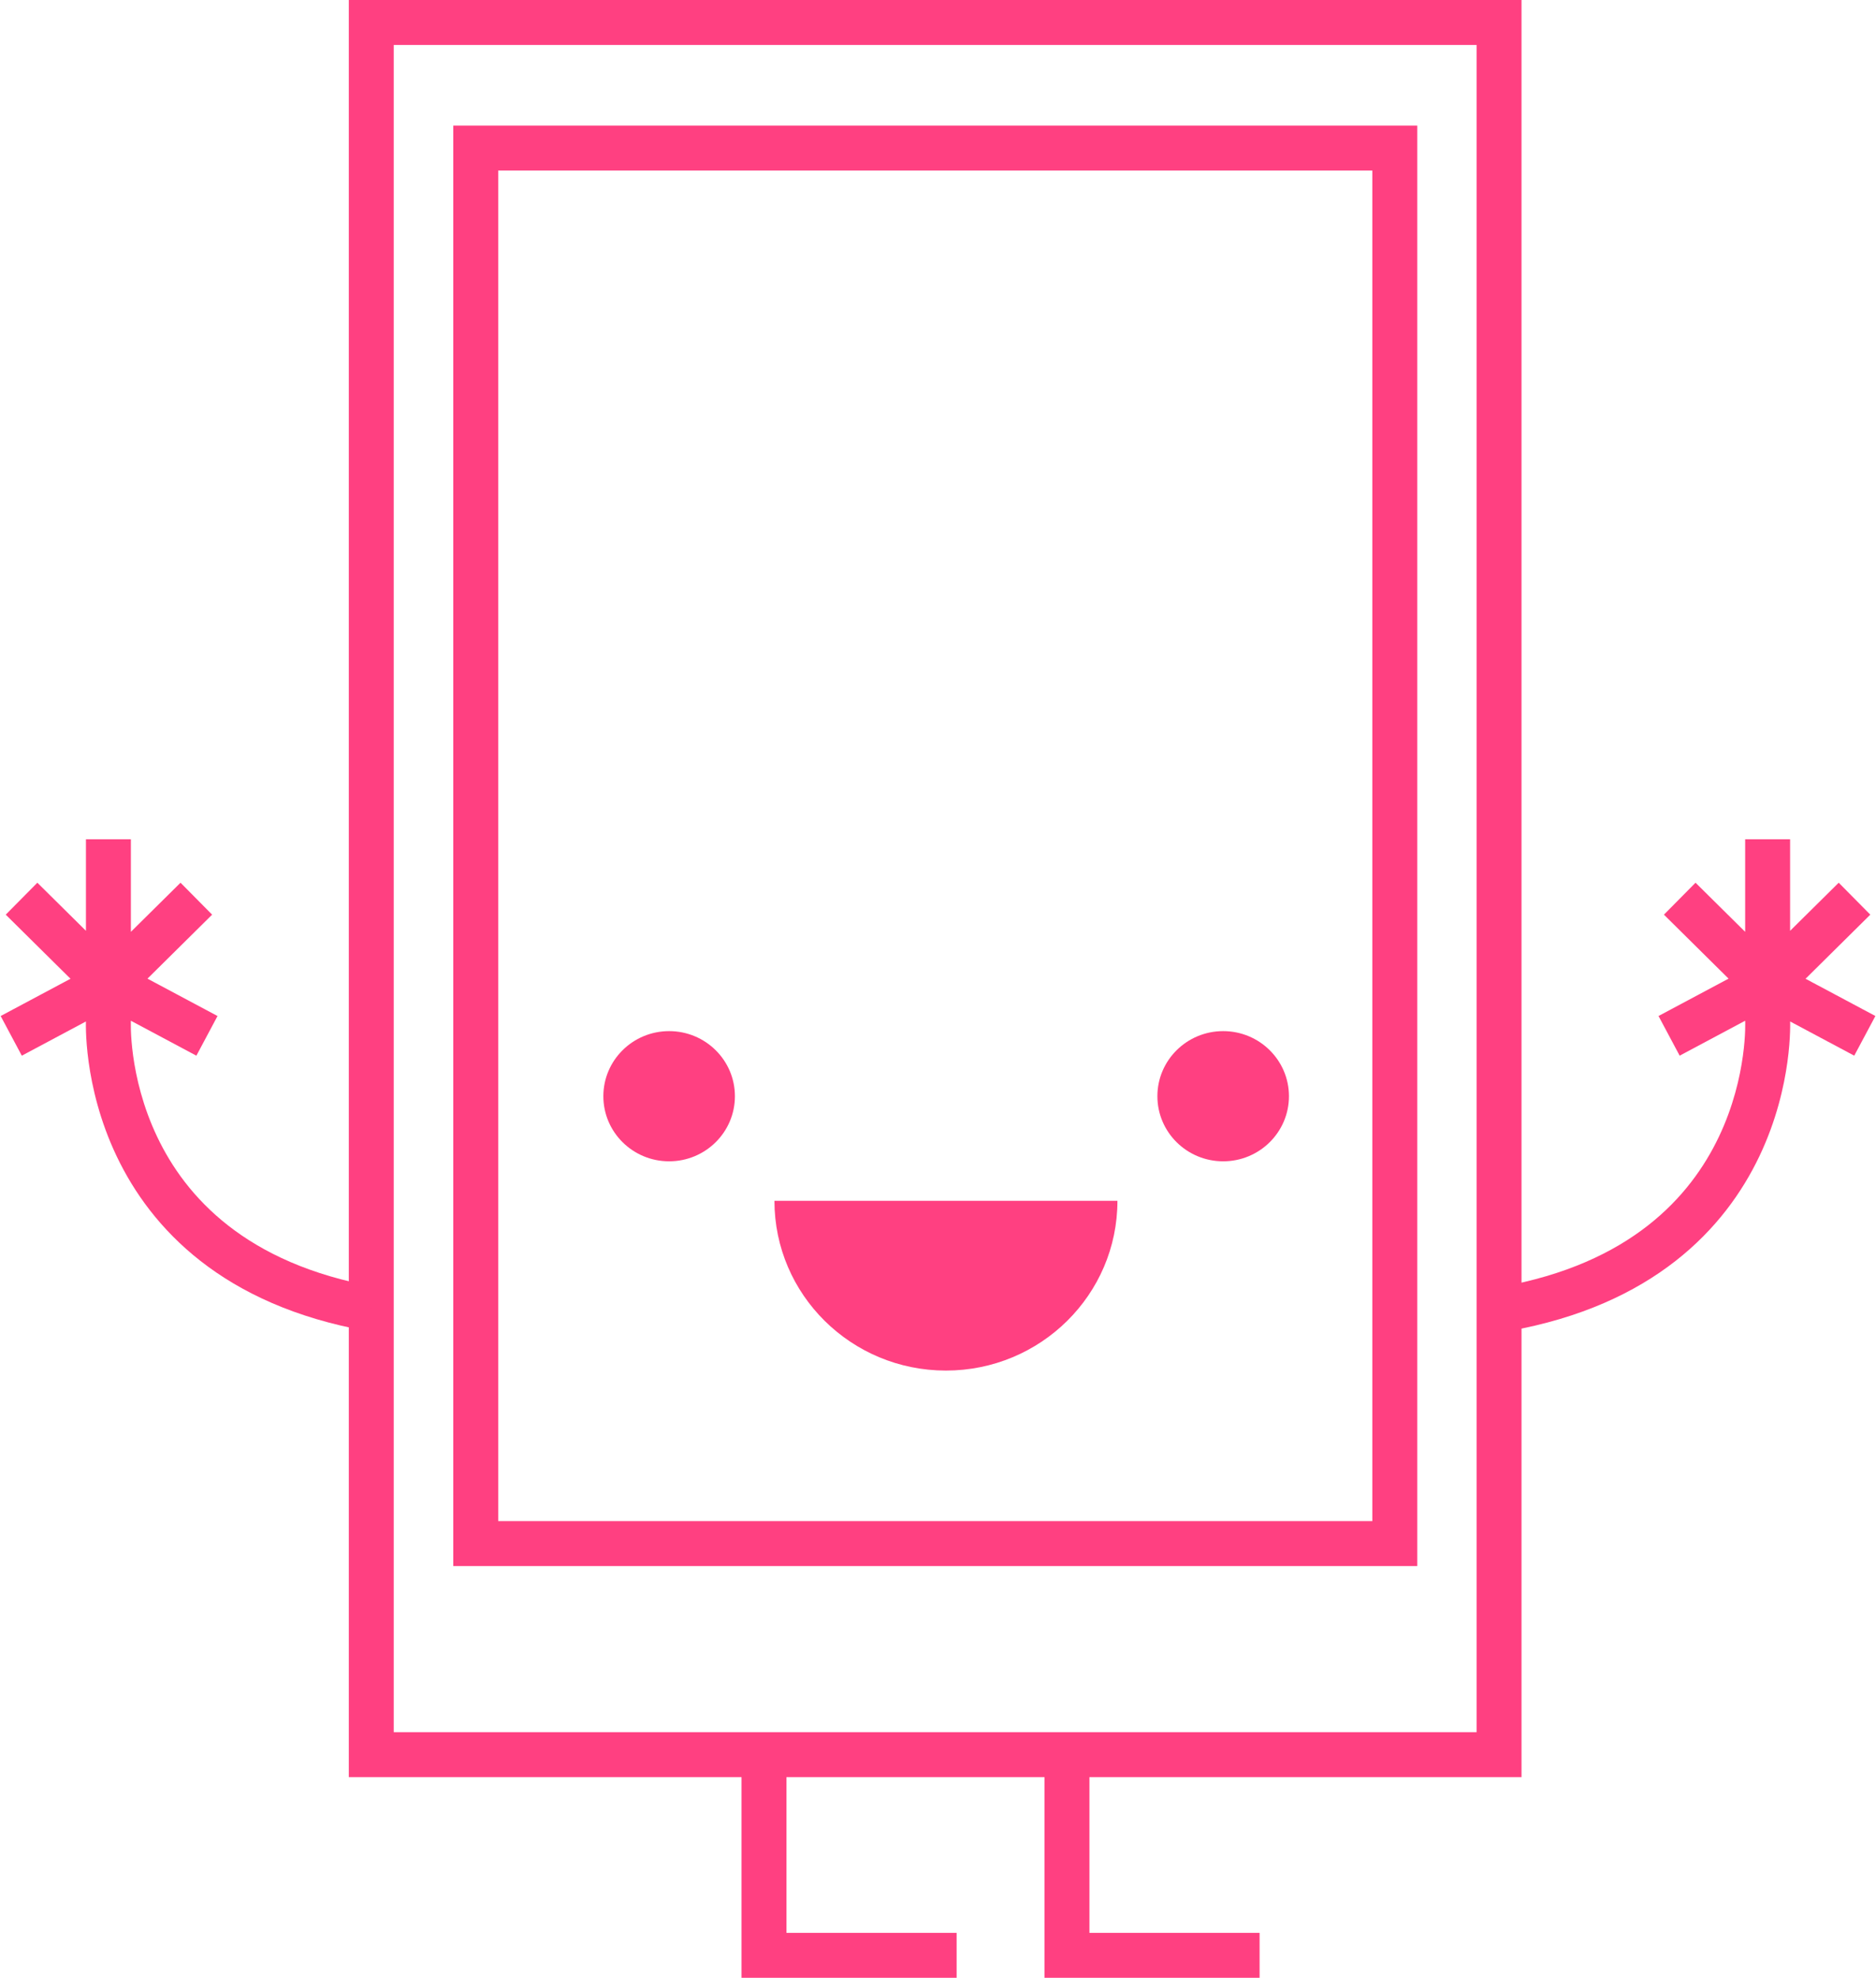 <svg width="167" height="176" viewBox="0 0 167 176" version="1.1" xmlns="http://www.w3.org/2000/svg" xmlns:xlink="http://www.w3.org/1999/xlink">
<title>phonnie - Copy</title>
<desc>Created using Figma</desc>
<g id="Canvas" transform="translate(-6660 16)">
<g id="phonnie - Copy">
<g id="Layer x0020 1">
<g id="798463248">
<g id="Vector">
<use xlink:href="#path0_stroke" transform="translate(6693.05 -14)" fill="#FF4081"/>
</g>
<g id="Vector">
<use xlink:href="#path1_stroke" transform="translate(6702.35 -2.823)" fill="#FF4081"/>
</g>
<g id="Vector">
<use xlink:href="#path2_fill" transform="translate(6713.71 75.757)" fill="#FF4081"/>
</g>
<g id="Vector">
<use xlink:href="#path3_fill" transform="translate(6763.03 75.757)" fill="#FF4081"/>
</g>
<g id="Vector">
<use xlink:href="#path4_fill" transform="translate(6728.94 90.86)" fill="#FF4081"/>
</g>
<g id="Vector">
<use xlink:href="#path5_stroke" transform="translate(6728.01 140.144)" fill="#FF4081"/>
</g>
<g id="Vector">
<use xlink:href="#path6_stroke" transform="translate(6754.98 140.144)" fill="#FF4081"/>
</g>
<g id="Vector">
<use xlink:href="#path7_stroke" transform="translate(6661 58.685)" fill="#FF4081"/>
</g>
<g id="Vector">
<use xlink:href="#path8_stroke" transform="translate(6793.95 58.685)" fill="#FF4081"/>
</g>
</g>
</g>
</g>
</g>
<defs>
<path id="path0_stroke" d="M -2.31557e-07 5.01154e-08L -2.31557e-07 -2L -2 -2L -2 5.01154e-08L -2.31557e-07 5.01154e-08ZM 100.394 5.01154e-08L 102.394 5.01154e-08L 102.394 -2L 100.394 -2L 100.394 5.01154e-08ZM 100.394 154.144L 100.394 156.144L 102.394 156.144L 102.394 154.144L 100.394 154.144ZM -2.31557e-07 154.144L -2 154.144L -2 156.144L -2.31557e-07 156.144L -2.31557e-07 154.144ZM -2.31557e-07 2L 100.394 2L 100.394 -2L -2.31557e-07 -2L -2.31557e-07 2ZM 98.394 5.01154e-08L 98.394 154.144L 102.394 154.144L 102.394 5.01154e-08L 98.394 5.01154e-08ZM 100.394 152.144L -2.31557e-07 152.144L -2.31557e-07 156.144L 100.394 156.144L 100.394 152.144ZM 2 154.144L 2 5.01154e-08L -2 5.01154e-08L -2 154.144L 2 154.144Z"/>
<path id="path1_stroke" d="M 1.38934e-06 -1.71824e-07L 1.38934e-06 -2L -2 -2L -2 -1.71824e-07L 1.38934e-06 -1.71824e-07ZM 81.813 -1.71824e-07L 83.813 -1.71824e-07L 83.813 -2L 81.813 -2L 81.813 -1.71824e-07ZM 81.813 124.184L 81.813 126.184L 83.813 126.184L 83.813 124.184L 81.813 124.184ZM 1.38934e-06 124.184L -2 124.184L -2 126.184L 1.38934e-06 126.184L 1.38934e-06 124.184ZM 1.38934e-06 2L 81.813 2L 81.813 -2L 1.38934e-06 -2L 1.38934e-06 2ZM 79.813 -1.71824e-07L 79.813 124.184L 83.813 124.184L 83.813 -1.71824e-07L 79.813 -1.71824e-07ZM 81.813 122.184L 1.38934e-06 122.184L 1.38934e-06 126.184L 81.813 126.184L 81.813 122.184ZM 2 124.184L 2 -1.71824e-07L -2 -1.71824e-07L -2 124.184L 2 124.184Z"/>
<path id="path2_fill" d="M 5.855 11.586C 9.089 11.586 11.711 8.993 11.711 5.793C 11.711 2.594 9.089 0 5.855 0C 2.622 0 0 2.594 0 5.793C 0 8.993 2.622 11.586 5.855 11.586Z"/>
<path id="path3_fill" d="M 5.855 11.586C 9.089 11.586 11.711 8.993 11.711 5.793C 11.711 2.594 9.089 0 5.855 0C 2.622 0 0 2.594 0 5.793C 0 8.993 2.622 11.586 5.855 11.586Z"/>
<path id="path4_fill" fill-rule="evenodd" d="M 15.266 1.37459e-06L 30.533 1.37459e-06C 30.533 8.342 23.698 15.104 15.266 15.104C 6.835 15.104 -2.54713e-06 8.342 -2.54713e-06 1.37459e-06L 15.266 1.37459e-06Z"/>
<path id="path5_stroke" d="M 4.63115e-07 17.856L -2 17.856L -2 19.856L 4.63115e-07 19.856L 4.63115e-07 17.856ZM -2 2.29099e-06L -2 17.856L 2 17.856L 2 2.29099e-06L -2 2.29099e-06ZM 4.63115e-07 19.856L 17.148 19.856L 17.148 15.856L 4.63115e-07 15.856L 4.63115e-07 19.856Z"/>
<path id="path6_stroke" d="M -4.63115e-07 17.856L -2 17.856L -2 19.856L -4.63115e-07 19.856L -4.63115e-07 17.856ZM -2 2.29099e-06L -2 17.856L 2 17.856L 2 2.29099e-06L -2 2.29099e-06ZM -4.63115e-07 19.856L 17.148 19.856L 17.148 15.856L -4.63115e-07 15.856L -4.63115e-07 19.856Z"/>
<path id="path7_stroke" d="M 8.651 16.144L 10.649 16.242L 10.651 16.193L 10.651 16.144L 8.651 16.144ZM 32.405 39.825C 20.855 37.772 15.527 31.799 12.993 26.48C 11.705 23.774 11.117 21.184 10.852 19.268C 10.721 18.313 10.671 17.533 10.653 17.003C 10.645 16.738 10.644 16.535 10.646 16.405C 10.646 16.34 10.647 16.293 10.648 16.266C 10.649 16.252 10.649 16.243 10.649 16.239C 10.649 16.237 10.649 16.236 10.649 16.236C 10.649 16.237 10.649 16.237 10.649 16.238C 10.649 16.238 10.649 16.239 10.649 16.239C 10.649 16.241 10.649 16.242 8.651 16.144C 6.654 16.047 6.654 16.048 6.654 16.049C 6.654 16.05 6.654 16.051 6.653 16.052C 6.653 16.055 6.653 16.057 6.653 16.06C 6.653 16.066 6.653 16.073 6.652 16.081C 6.652 16.097 6.651 16.119 6.65 16.145C 6.648 16.199 6.647 16.272 6.646 16.364C 6.644 16.548 6.645 16.808 6.656 17.134C 6.677 17.785 6.737 18.704 6.89 19.814C 7.195 22.028 7.875 25.036 9.382 28.2C 12.44 34.62 18.814 41.472 31.704 43.763L 32.405 39.825ZM 10.651 16.144L 10.651 1.60369e-06L 6.651 1.60369e-06L 6.651 16.144L 10.651 16.144ZM 7.832 14.645L 16.482 19.258L 18.364 15.728L 9.714 11.116L 7.832 14.645ZM 7.709 11.116L -0.941 15.728L 0.941 19.258L 9.591 14.645L 7.709 11.116ZM 10.149 14.361L 17.883 6.709L 15.07 3.866L 7.336 11.517L 10.149 14.361ZM 10.058 11.517L 2.325 3.866L -0.489 6.709L 7.245 14.361L 10.058 11.517Z"/>
<path id="path8_stroke" d="M 23.403 16.144L 21.403 16.144L 21.403 16.193L 21.406 16.242L 23.403 16.144ZM 0.35 43.763C 13.241 41.472 19.615 34.62 22.672 28.2C 24.18 25.036 24.86 22.028 25.165 19.814C 25.318 18.704 25.378 17.785 25.399 17.134C 25.41 16.808 25.411 16.548 25.409 16.364C 25.408 16.272 25.406 16.199 25.404 16.145C 25.404 16.119 25.403 16.097 25.402 16.081C 25.402 16.073 25.402 16.066 25.401 16.06C 25.401 16.057 25.401 16.055 25.401 16.052C 25.401 16.051 25.401 16.05 25.401 16.049C 25.401 16.048 25.401 16.047 23.403 16.144C 21.406 16.242 21.405 16.241 21.405 16.239C 21.405 16.239 21.405 16.238 21.405 16.238C 21.405 16.237 21.405 16.237 21.405 16.236C 21.405 16.236 21.405 16.237 21.405 16.239C 21.406 16.243 21.406 16.252 21.406 16.266C 21.407 16.293 21.408 16.34 21.409 16.405C 21.41 16.535 21.41 16.738 21.401 17.003C 21.384 17.533 21.334 18.313 21.202 19.268C 20.938 21.184 20.35 23.774 19.061 26.48C 16.528 31.799 11.2 37.772 -0.35 39.825L 0.35 43.763ZM 25.403 16.144L 25.403 1.60369e-06L 21.403 1.60369e-06L 21.403 16.144L 25.403 16.144ZM 22.34 11.116L 13.69 15.728L 15.572 19.258L 24.222 14.645L 22.34 11.116ZM 22.464 14.645L 31.113 19.258L 32.996 15.728L 24.346 11.116L 22.464 14.645ZM 24.718 11.517L 16.985 3.866L 14.172 6.709L 21.905 14.361L 24.718 11.517ZM 24.81 14.361L 32.543 6.709L 29.73 3.866L 21.997 11.517L 24.81 14.361Z"/>
</defs>
</svg>
